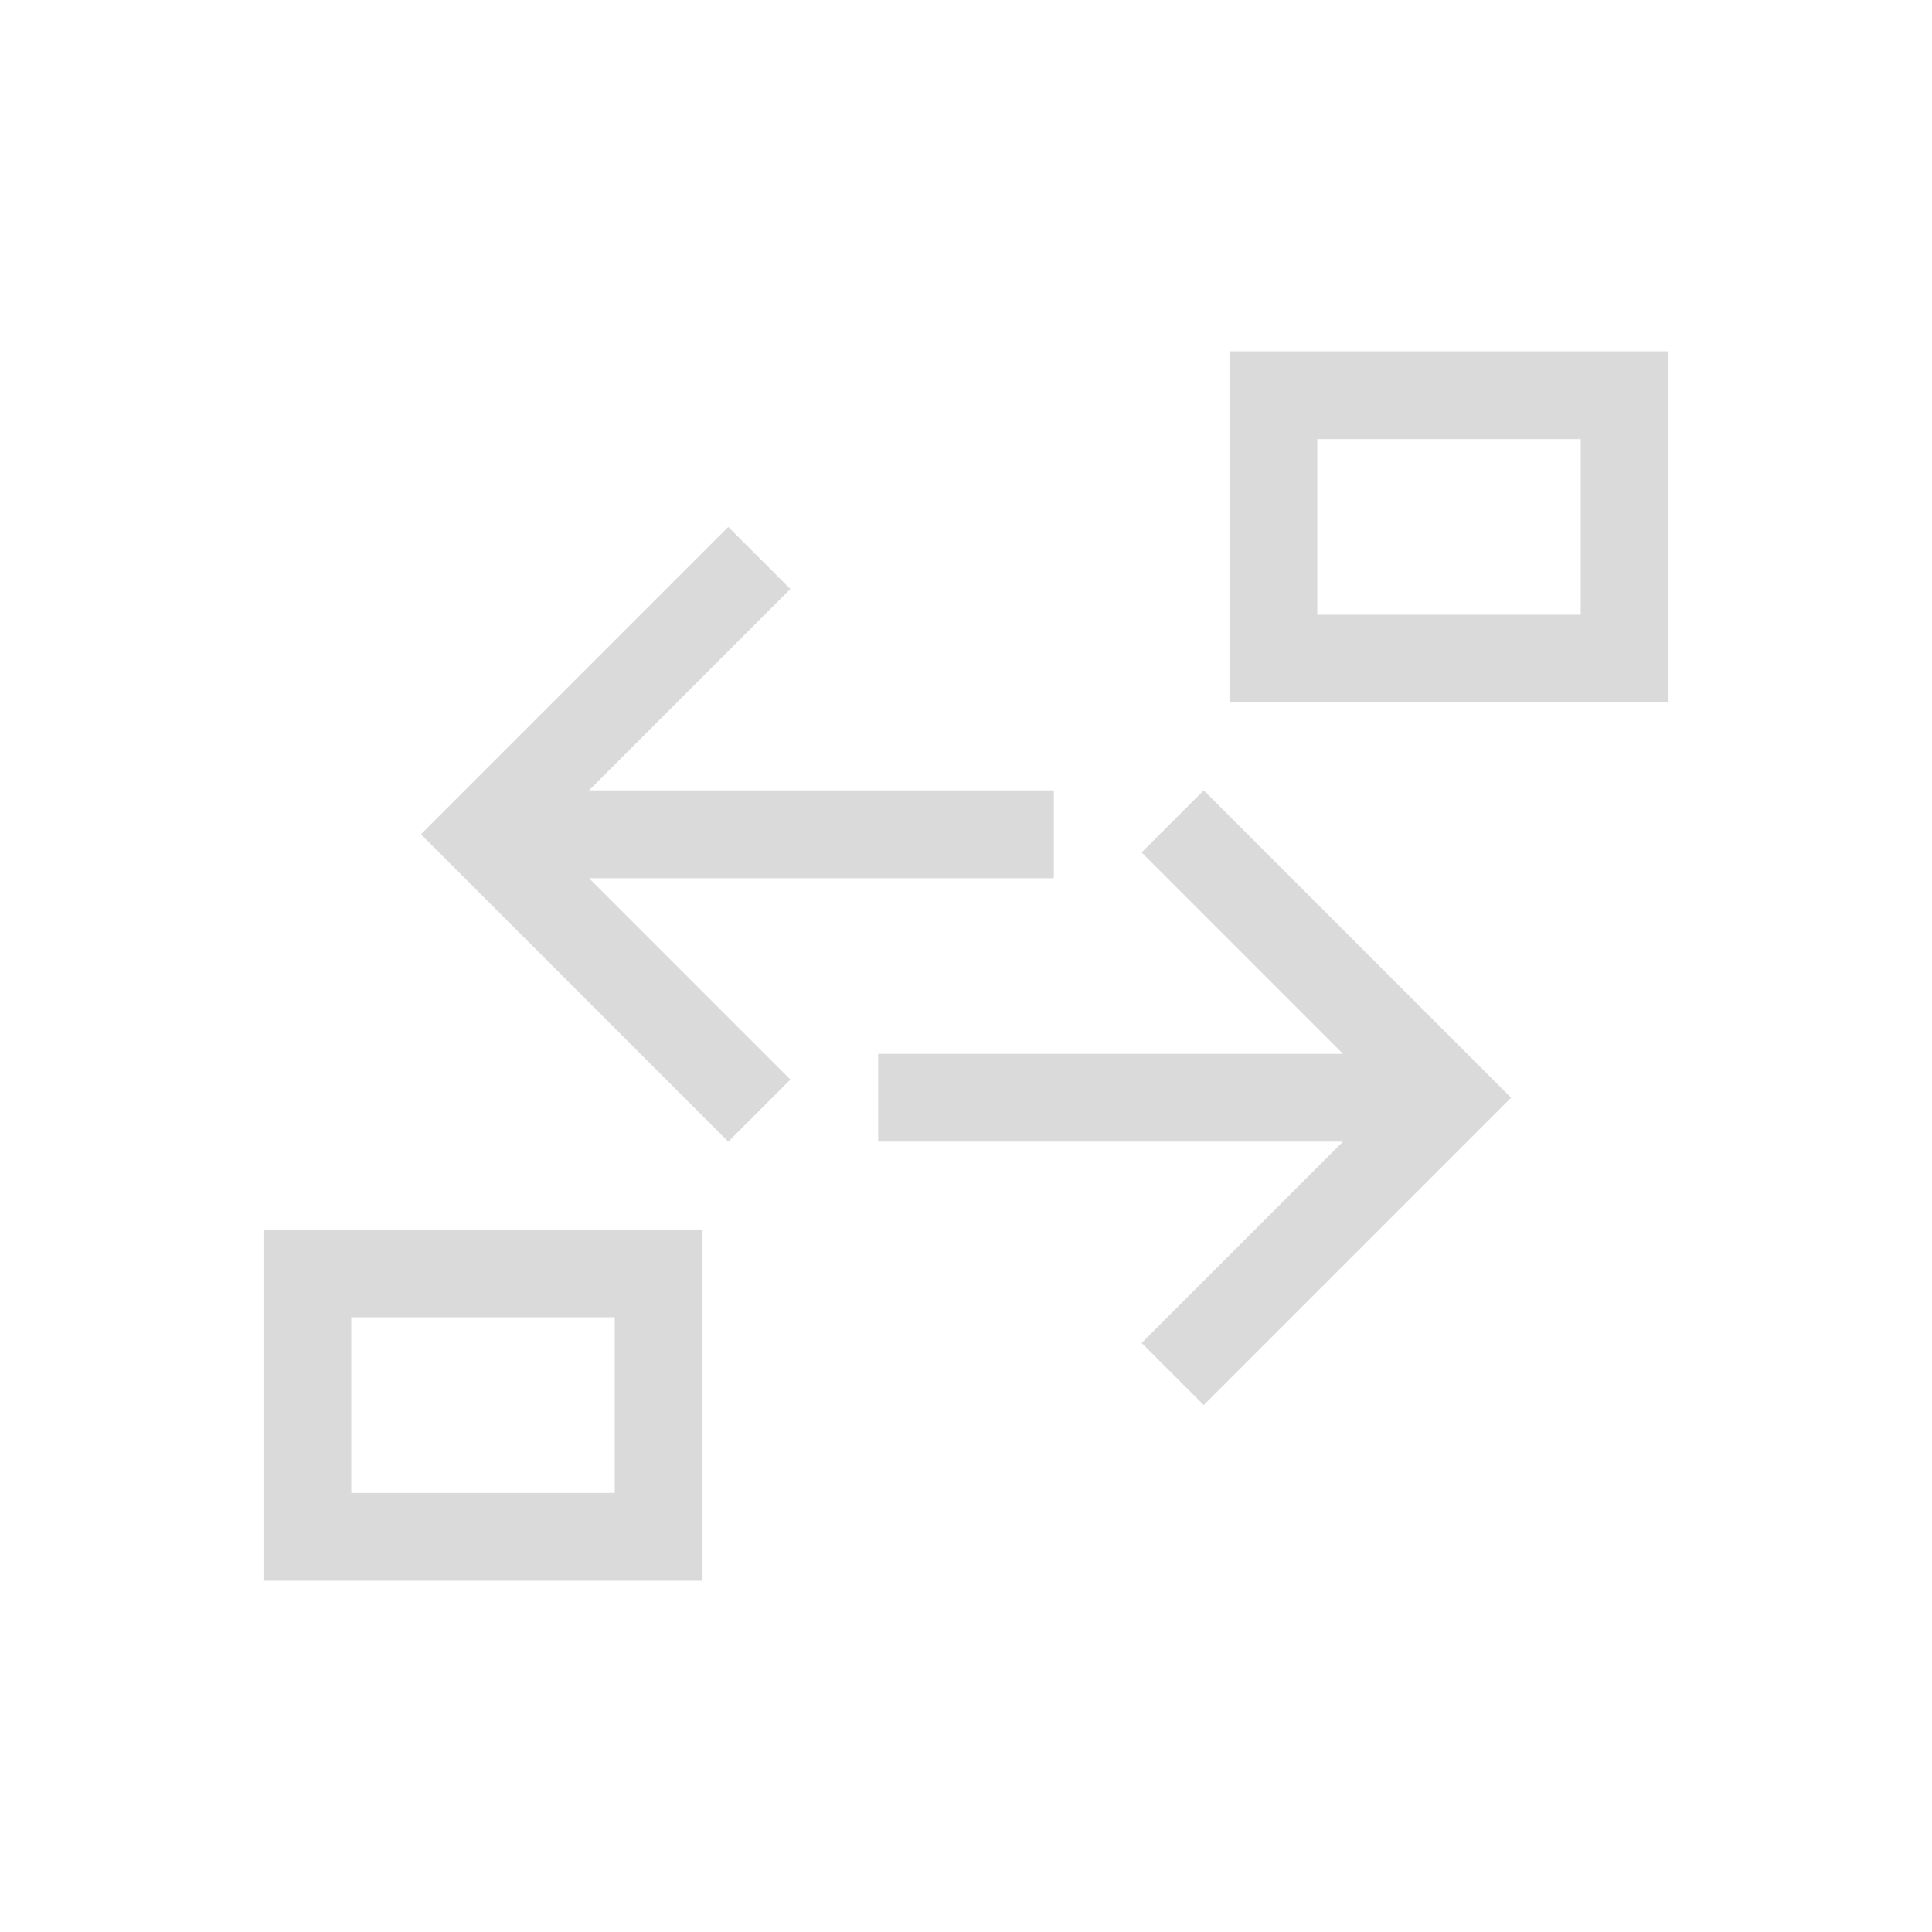 <svg version="1.1" viewBox="0 0 22 22" xmlns="http://www.w3.org/2000/svg">
    <style
        type="text/css"
        id="current-color-scheme">
        .ColorScheme-Text {
            color:#dadada;
        }
    </style>
    <path class="ColorScheme-Text" d="m14 4v4h5v-4h-5zm1 1h3v2h-3v-2zm-6.707 1-3.5 3.5 3.5 3.5 0.707-0.707-2.293-2.293h5.293v-1h-5.293l2.293-2.293-0.707-0.707zm5.414 3-0.707 0.707 2.293 2.293h-5.293v1h5.293l-2.293 2.293 0.707 0.707 3.5-3.5-3.5-3.5zm-10.707 5v4h5v-4h-5zm1 1h3v2h-3v-2z" fill="currentColor"/>
</svg>
